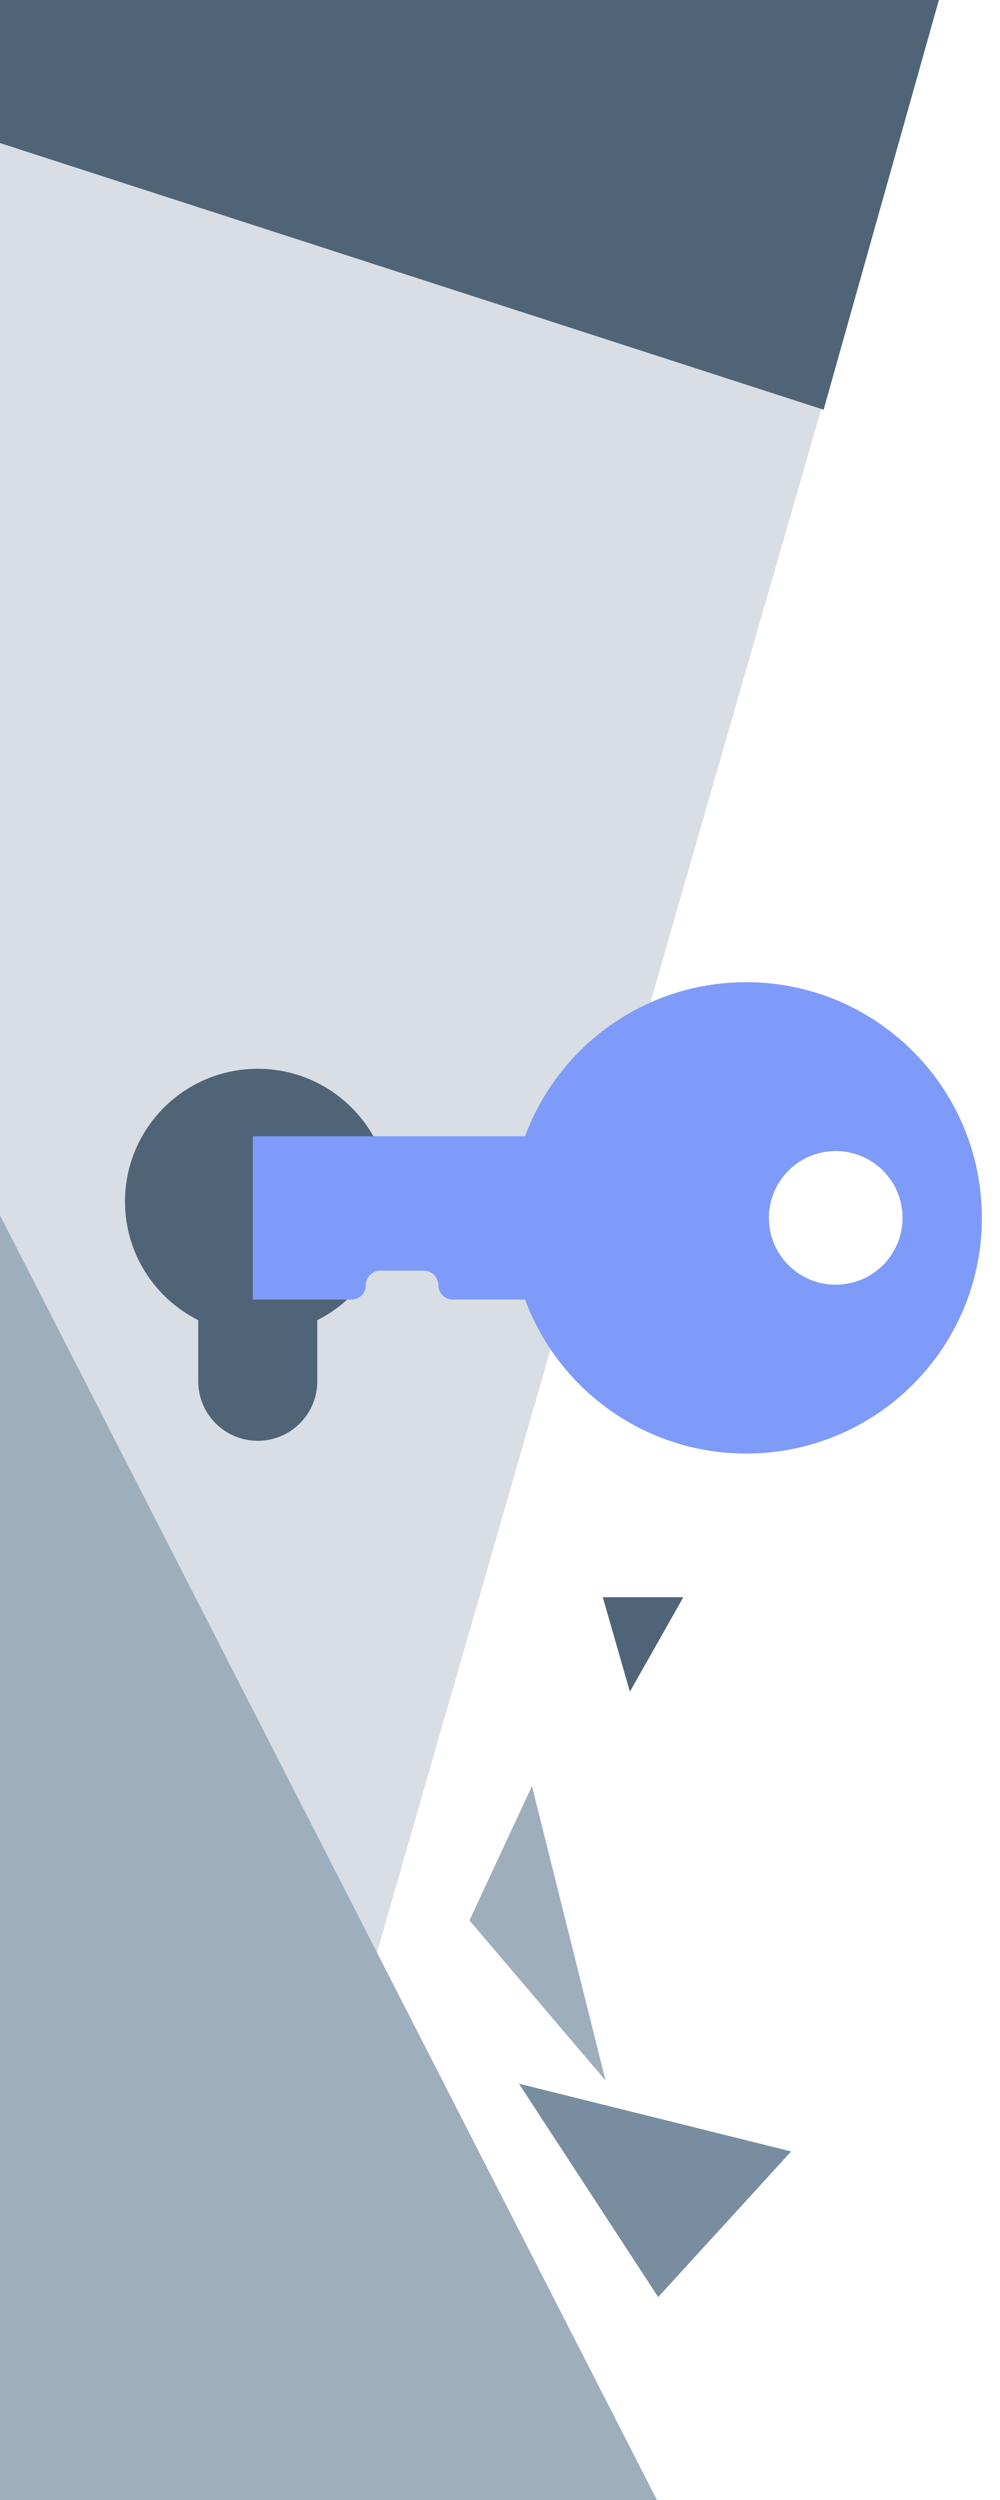<svg width="360" height="900" viewBox="0 0 360 900" fill="none" xmlns="http://www.w3.org/2000/svg">
<path d="M0 0H338L79 900H0V0Z" fill="#d8dee4"/>
<path d="M0 682V437.5L236.5 900H0V682Z" fill="#9faebc"/>
<path d="M0 0H338L296.5 147.5L0 51.5V0Z" fill="#506478"/>
<path d="M140.584 432.55C140.584 406.155 119.187 384.758 92.792 384.758C66.397 384.758 45 406.155 45 432.55C45 451.236 55.73 467.406 71.359 475.264V497.256C71.359 509.093 80.955 518.689 92.792 518.689C104.629 518.689 114.225 509.093 114.225 497.256V475.264C129.854 467.406 140.584 451.236 140.584 432.55Z" fill="#506478"/>
<path fill-rule="evenodd" clip-rule="evenodd" d="M268.637 353.593C315.495 353.593 353.483 391.58 353.483 438.438C353.483 485.297 315.495 523.283 268.637 523.283C232.115 523.283 200.981 500.205 189.024 467.837H163.009C161.577 467.837 160.273 467.254 159.33 466.319C158.422 465.403 157.846 464.147 157.813 462.763C157.744 459.843 155.527 457.441 152.605 457.441H136.918C135.485 457.441 134.182 458.024 133.238 458.959C132.303 459.903 131.72 461.207 131.72 462.639C131.72 465.512 129.387 467.837 126.522 467.837H91V409.032H189.026C200.986 376.667 232.117 353.593 268.637 353.593ZM300.865 414.381C287.571 414.381 276.808 425.154 276.808 438.438C276.808 451.722 287.571 462.495 300.865 462.495C314.149 462.495 324.913 451.722 324.913 438.438C324.913 425.154 314.149 414.381 300.865 414.381Z" fill="#7e9bfa"/>
<path d="M169 691.343L191.514 643L218 749L169 691.343Z" fill="#9faebc"/>
<path d="M236.948 826.948L284.817 774.52L186.817 750.127L236.948 826.948Z" fill="#798da1"/>
<path d="M246 575H217L226.762 609L246 575Z" fill="#506478"/>
</svg>
